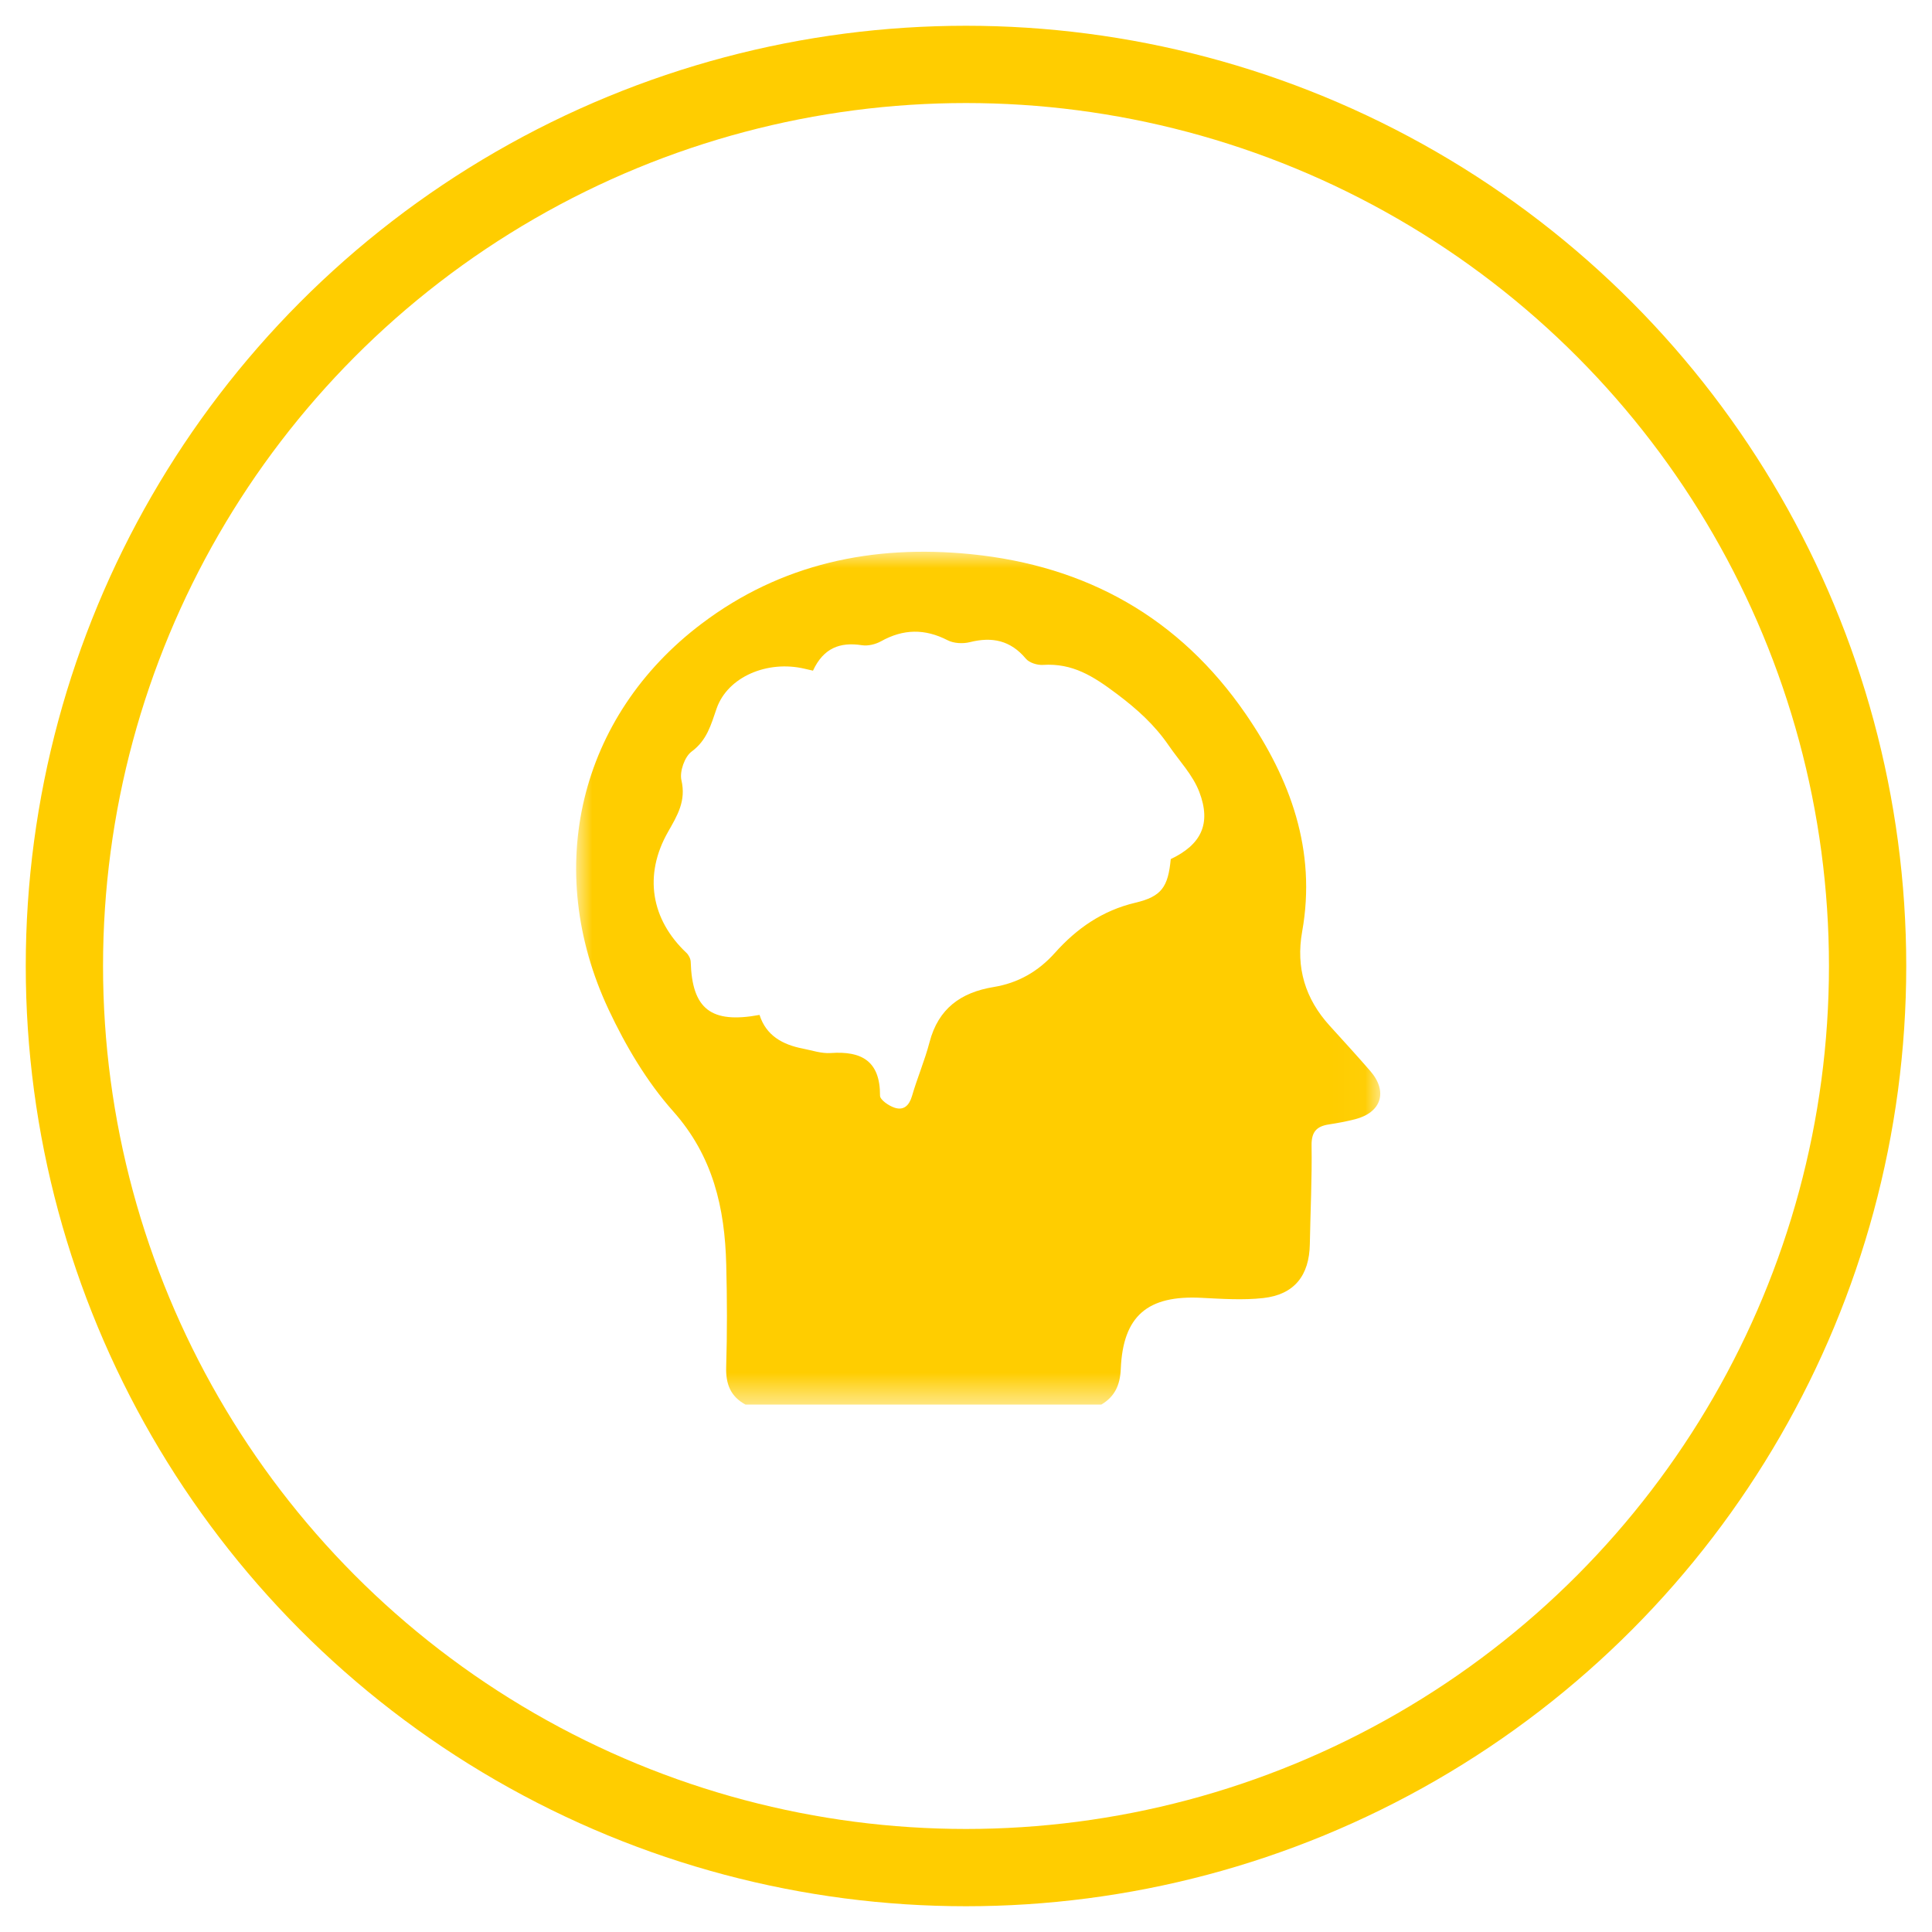 <?xml version="1.0" encoding="UTF-8"?>
<svg width="60px" height="60px" viewBox="0 0 60 60" version="1.1" xmlns="http://www.w3.org/2000/svg" xmlns:xlink="http://www.w3.org/1999/xlink">
    <!-- Generator: Sketch 49.1 (51147) - http://www.bohemiancoding.com/sketch -->
    <title>human-social</title>
    <desc>Created with Sketch.</desc>
    <defs>
        <polygon id="path-1" points="0 0 24.973 0 24.973 26.486 0 26.486"></polygon>
    </defs>
    <g id="Page-1" stroke="none" stroke-width="1" fill="none" fill-rule="evenodd">
        <g id="phase4" transform="translate(-829, -1620)">
            <g id="topics" transform="translate(0, 1592)">
                <g id="items-collapsed" transform="translate(270, 30)">
                    <g id="human" transform="translate(538, 0)">
                        <g id="human-social" transform="translate(23, 0)">
                            <circle id="Oval-2" stroke="#FFCD00" stroke-width="2.4" cx="28" cy="28" r="28"></circle>
                            <g id="brain-icon" transform="translate(15.892, 15.135)">
                                <mask id="mask-2" fill="white">
                                    <use xlink:href="#path-1"></use>
                                </mask>
                                <g id="Clip-2"></g>
                                <path d="M16.31,26.486 L5.26,26.486 C4.796,26.234 4.644,25.848 4.66,25.321 C4.693,24.261 4.689,23.2 4.662,22.14 C4.618,20.382 4.255,18.772 3.012,17.375 C2.193,16.455 1.536,15.34 1.009,14.218 C-1.044,9.846 0.095,5.107 3.895,2.236 C6.362,0.371 9.205,-0.23 12.26,0.075 C15.859,0.435 18.742,2.056 20.794,5.038 C22.182,7.056 22.998,9.274 22.548,11.794 C22.347,12.916 22.643,13.886 23.405,14.723 C23.827,15.187 24.25,15.65 24.661,16.123 C25.218,16.763 25.011,17.416 24.188,17.625 C23.924,17.692 23.654,17.743 23.384,17.784 C23,17.842 22.833,18.011 22.84,18.441 C22.856,19.461 22.804,20.482 22.786,21.503 C22.769,22.475 22.306,23.069 21.342,23.177 C20.708,23.248 20.058,23.202 19.416,23.17 C17.749,23.085 16.985,23.729 16.915,25.374 C16.894,25.875 16.733,26.236 16.31,26.486 M7.356,3.693 C7.246,3.668 7.172,3.651 7.099,3.634 C5.944,3.36 4.706,3.882 4.363,4.869 C4.186,5.379 4.065,5.853 3.585,6.207 C3.37,6.367 3.209,6.827 3.27,7.094 C3.42,7.738 3.146,8.188 2.854,8.7 C2.09,10.042 2.326,11.42 3.426,12.457 C3.497,12.524 3.556,12.642 3.559,12.738 C3.602,14.2 4.186,14.663 5.696,14.384 C5.901,15.028 6.413,15.308 7.041,15.43 C7.328,15.486 7.621,15.588 7.905,15.568 C8.872,15.499 9.443,15.821 9.438,16.891 C9.436,17.019 9.709,17.207 9.888,17.265 C10.173,17.36 10.344,17.201 10.432,16.9 C10.595,16.338 10.828,15.796 10.976,15.23 C11.249,14.186 11.948,13.685 12.967,13.518 C13.722,13.394 14.351,13.038 14.871,12.455 C15.546,11.699 16.348,11.14 17.367,10.9 C18.189,10.706 18.384,10.405 18.467,9.545 C19.41,9.095 19.733,8.451 19.352,7.456 C19.152,6.932 18.73,6.493 18.405,6.019 C17.966,5.379 17.428,4.892 16.788,4.411 C16.05,3.857 15.415,3.456 14.497,3.514 C14.322,3.525 14.074,3.449 13.968,3.322 C13.491,2.752 12.921,2.633 12.227,2.808 C12.012,2.861 11.728,2.848 11.536,2.748 C10.829,2.384 10.16,2.395 9.47,2.78 C9.299,2.875 9.065,2.932 8.877,2.903 C8.195,2.797 7.683,2.989 7.356,3.693" id="Fill-1" fill="#FFCD00" mask="url(#mask-2)"></path>
                            </g>
                        </g>
                    </g>
                </g>
            </g>
        </g>
    </g>
</svg>